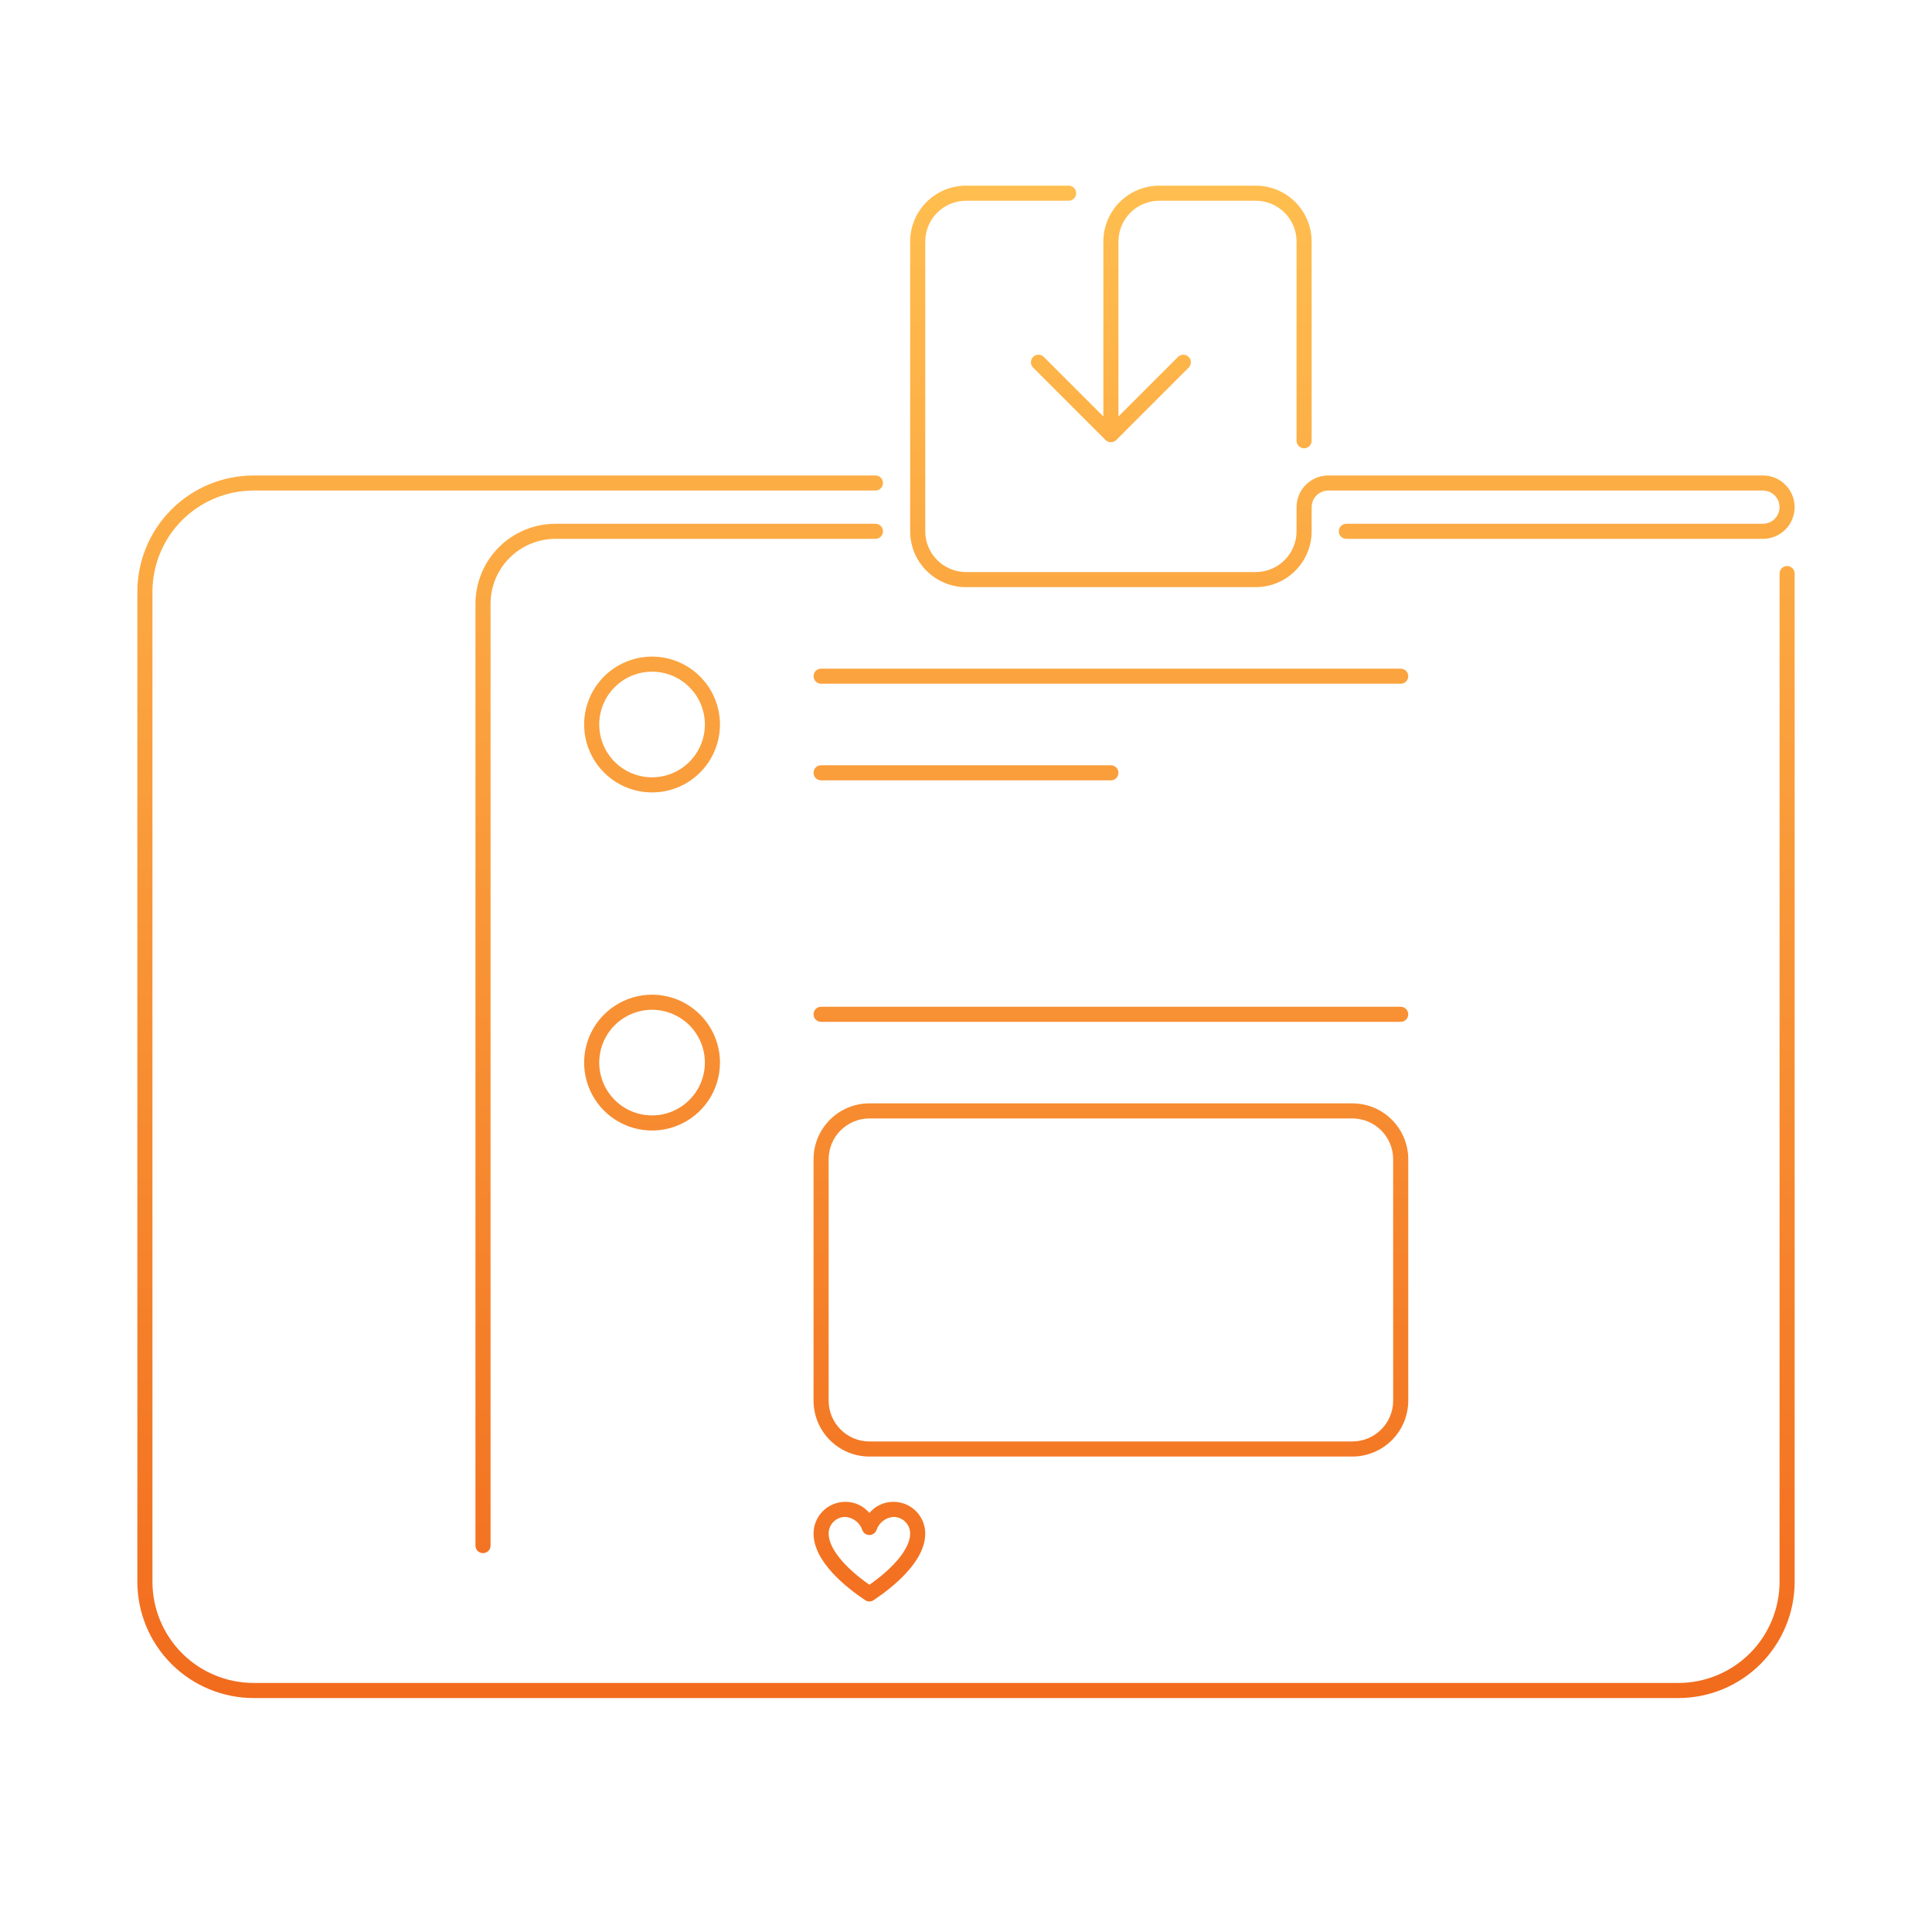 <svg width="320" height="320" viewBox="0 0 320 320" fill="none" xmlns="http://www.w3.org/2000/svg">
<path d="M108 108.75C105.775 108.75 103.6 109.41 101.75 110.646C99.9 111.882 98.457 113.639 97.606 115.695C96.754 117.75 96.532 120.012 96.966 122.195C97.4 124.377 98.471 126.382 100.045 127.955C101.618 129.528 103.623 130.6 105.805 131.034C107.987 131.468 110.249 131.245 112.305 130.394C114.361 129.542 116.118 128.1 117.354 126.25C118.59 124.4 119.25 122.225 119.25 120C119.246 117.017 118.06 114.158 115.951 112.049C113.842 109.94 110.982 108.753 108 108.75ZM108 128.75C106.269 128.75 104.577 128.237 103.138 127.275C101.7 126.314 100.578 124.947 99.916 123.348C99.254 121.75 99.08 119.99 99.418 118.293C99.755 116.596 100.589 115.037 101.812 113.813C103.036 112.589 104.595 111.756 106.293 111.418C107.99 111.081 109.749 111.254 111.348 111.916C112.947 112.578 114.314 113.7 115.275 115.139C116.237 116.578 116.75 118.269 116.75 120C116.747 122.32 115.825 124.544 114.184 126.184C112.544 127.825 110.32 128.748 108 128.75Z" fill="url(#paint0_linear_4_457)"/>
<path d="M108 164.75C105.775 164.75 103.6 165.41 101.75 166.646C99.9 167.882 98.457 169.639 97.606 171.695C96.754 173.75 96.532 176.012 96.966 178.195C97.4 180.377 98.471 182.382 100.045 183.955C101.618 185.528 103.623 186.6 105.805 187.034C107.987 187.468 110.249 187.245 112.305 186.394C114.361 185.542 116.118 184.1 117.354 182.25C118.59 180.4 119.25 178.225 119.25 176C119.246 173.017 118.06 170.158 115.951 168.049C113.842 165.94 110.982 164.753 108 164.75ZM108 184.75C106.269 184.75 104.577 184.237 103.138 183.275C101.7 182.314 100.578 180.947 99.916 179.348C99.254 177.75 99.08 175.99 99.418 174.293C99.755 172.596 100.589 171.037 101.812 169.813C103.036 168.589 104.595 167.756 106.293 167.418C107.99 167.081 109.749 167.254 111.348 167.916C112.947 168.578 114.314 169.7 115.275 171.139C116.237 172.578 116.75 174.269 116.75 176C116.747 178.32 115.825 180.544 114.184 182.184C112.544 183.825 110.32 184.748 108 184.75Z" fill="url(#paint1_linear_4_457)"/>
<path d="M232 110.75H136C135.668 110.75 135.35 110.882 135.116 111.116C134.881 111.351 134.75 111.668 134.75 112C134.75 112.332 134.881 112.649 135.116 112.884C135.35 113.118 135.668 113.25 136 113.25H232C232.331 113.25 232.649 113.118 232.884 112.884C233.118 112.649 233.25 112.332 233.25 112C233.25 111.668 233.118 111.351 232.884 111.116C232.649 110.882 232.331 110.75 232 110.75Z" fill="url(#paint2_linear_4_457)"/>
<path d="M136 129.25H184C184.331 129.25 184.649 129.118 184.884 128.884C185.118 128.649 185.25 128.332 185.25 128C185.25 127.668 185.118 127.351 184.884 127.116C184.649 126.882 184.331 126.75 184 126.75H136C135.668 126.75 135.35 126.882 135.116 127.116C134.881 127.351 134.75 127.668 134.75 128C134.75 128.332 134.881 128.649 135.116 128.884C135.35 129.118 135.668 129.25 136 129.25Z" fill="url(#paint3_linear_4_457)"/>
<path d="M232 166.75H136C135.668 166.75 135.35 166.882 135.116 167.116C134.881 167.351 134.75 167.668 134.75 168C134.75 168.332 134.881 168.649 135.116 168.884C135.35 169.118 135.668 169.25 136 169.25H232C232.331 169.25 232.649 169.118 232.884 168.884C233.118 168.649 233.25 168.332 233.25 168C233.25 167.668 233.118 167.351 232.884 167.116C232.649 166.882 232.331 166.75 232 166.75Z" fill="url(#paint4_linear_4_457)"/>
<path d="M233.25 232V192C233.247 189.548 232.272 187.196 230.537 185.462C228.803 183.728 226.452 182.753 224 182.75H144C141.547 182.753 139.196 183.728 137.462 185.462C135.728 187.196 134.752 189.548 134.75 192V232C134.752 234.452 135.728 236.804 137.462 238.538C139.196 240.272 141.547 241.247 144 241.25H224C226.452 241.247 228.803 240.272 230.537 238.538C232.272 236.804 233.247 234.452 233.25 232ZM137.25 232V192C137.252 190.21 137.964 188.495 139.229 187.229C140.494 185.964 142.21 185.252 144 185.25H224C225.789 185.252 227.505 185.964 228.77 187.229C230.036 188.495 230.748 190.21 230.75 192V232C230.748 233.79 230.036 235.505 228.77 236.771C227.505 238.036 225.789 238.748 224 238.75H144C142.21 238.748 140.494 238.036 139.229 236.771C137.964 235.505 137.252 233.79 137.25 232Z" fill="url(#paint5_linear_4_457)"/>
<path d="M144 250.596C143.512 250.01 142.9 249.54 142.208 249.221C141.516 248.902 140.762 248.741 140 248.75C138.608 248.752 137.273 249.305 136.289 250.29C135.305 251.274 134.751 252.608 134.75 254C134.75 258.643 140.111 262.909 143.306 265.04C143.512 265.177 143.753 265.25 144 265.25C144.246 265.25 144.488 265.177 144.693 265.04C147.888 262.909 153.25 258.643 153.25 254C153.248 252.608 152.694 251.274 151.71 250.29C150.726 249.305 149.392 248.752 148 248.75C147.238 248.741 146.483 248.902 145.791 249.221C145.099 249.54 144.487 250.01 144 250.596ZM150.75 254C150.75 256.376 148.242 259.516 144 262.486C139.757 259.516 137.25 256.376 137.25 254C137.25 253.271 137.54 252.572 138.056 252.056C138.572 251.541 139.271 251.251 140 251.25C140.628 251.291 141.23 251.516 141.731 251.898C142.232 252.279 142.609 252.8 142.814 253.396C142.897 253.642 143.055 253.857 143.267 254.009C143.478 254.162 143.731 254.244 143.992 254.245H144.002C144.261 254.244 144.514 254.163 144.726 254.012C144.937 253.861 145.097 253.649 145.182 253.403C145.387 252.807 145.764 252.284 146.265 251.901C146.767 251.517 147.37 251.291 148 251.25C148.729 251.251 149.428 251.541 149.943 252.056C150.459 252.572 150.749 253.271 150.75 254Z" fill="url(#paint6_linear_4_457)"/>
<path d="M172.883 59.116C172.649 58.883 172.331 58.752 172 58.752C171.669 58.752 171.352 58.884 171.118 59.118C170.883 59.352 170.752 59.669 170.751 60.001C170.751 60.332 170.882 60.649 171.116 60.884L183.115 72.883C183.35 73.117 183.668 73.248 184 73.248C184.331 73.248 184.649 73.117 184.884 72.883L196.883 60.884C197.117 60.649 197.248 60.332 197.248 60.001C197.248 59.669 197.116 59.352 196.882 59.118C196.648 58.884 196.33 58.752 195.999 58.752C195.668 58.752 195.35 58.883 195.116 59.116L185.25 68.982V40C185.252 38.21 185.964 36.495 187.229 35.229C188.494 33.964 190.21 33.252 192 33.25H208C209.789 33.252 211.505 33.964 212.77 35.229C214.036 36.495 214.748 38.21 214.75 40V73C214.75 73.332 214.881 73.65 215.116 73.884C215.35 74.118 215.668 74.25 216 74.25C216.331 74.25 216.649 74.118 216.884 73.884C217.118 73.65 217.25 73.332 217.25 73V40C217.247 37.548 216.272 35.196 214.537 33.462C212.803 31.728 210.452 30.753 208 30.75H192C189.547 30.753 187.196 31.728 185.462 33.462C183.728 35.196 182.752 37.548 182.75 40V68.982L172.883 59.116Z" fill="url(#paint7_linear_4_457)"/>
<path d="M146.25 88C146.25 87.836 146.217 87.673 146.155 87.522C146.092 87.37 146 87.232 145.884 87.116C145.768 87 145.63 86.908 145.478 86.845C145.326 86.782 145.164 86.75 145 86.75H92C88.487 86.754 85.119 88.151 82.635 90.635C80.151 93.119 78.754 96.487 78.75 100V256C78.75 256.332 78.881 256.649 79.116 256.884C79.35 257.118 79.668 257.25 80 257.25C80.331 257.25 80.649 257.118 80.884 256.884C81.118 256.649 81.25 256.332 81.25 256V100C81.253 97.15 82.386 94.417 84.402 92.402C86.417 90.387 89.15 89.253 92 89.25H145C145.164 89.25 145.326 89.218 145.478 89.155C145.63 89.092 145.768 89 145.884 88.884C146 88.768 146.092 88.63 146.155 88.478C146.217 88.327 146.25 88.164 146.25 88Z" fill="url(#paint8_linear_4_457)"/>
<path d="M160 97.25H208C210.452 97.247 212.803 96.272 214.537 94.538C216.272 92.804 217.247 90.452 217.25 88V84C217.25 83.271 217.54 82.572 218.056 82.056C218.572 81.541 219.271 81.251 220 81.25H292C292.729 81.25 293.429 81.54 293.944 82.055C294.46 82.571 294.75 83.271 294.75 84C294.75 84.729 294.46 85.429 293.944 85.945C293.429 86.46 292.729 86.75 292 86.75H223C222.668 86.75 222.35 86.882 222.116 87.116C221.881 87.35 221.75 87.668 221.75 88C221.75 88.332 221.881 88.65 222.116 88.884C222.35 89.118 222.668 89.25 223 89.25H292C293.392 89.25 294.727 88.697 295.712 87.712C296.697 86.728 297.25 85.392 297.25 84C297.25 82.608 296.697 81.272 295.712 80.288C294.727 79.303 293.392 78.75 292 78.75H220C218.608 78.752 217.273 79.305 216.289 80.29C215.305 81.274 214.751 82.608 214.75 84V88C214.748 89.79 214.036 91.505 212.77 92.771C211.505 94.036 209.789 94.748 208 94.75H160C158.21 94.748 156.494 94.036 155.229 92.771C153.964 91.505 153.252 89.79 153.25 88V40C153.252 38.21 153.964 36.495 155.229 35.229C156.494 33.964 158.21 33.252 160 33.25H177C177.331 33.25 177.649 33.118 177.884 32.884C178.118 32.65 178.25 32.331 178.25 32C178.25 31.669 178.118 31.351 177.884 31.116C177.649 30.882 177.331 30.75 177 30.75H160C157.547 30.753 155.196 31.728 153.462 33.462C151.728 35.196 150.752 37.548 150.75 40V88C150.752 90.452 151.728 92.804 153.462 94.538C155.196 96.272 157.547 97.247 160 97.25Z" fill="url(#paint9_linear_4_457)"/>
<path d="M296 93.75C295.836 93.75 295.673 93.782 295.521 93.845C295.37 93.908 295.232 94 295.116 94.116C295 94.232 294.908 94.37 294.845 94.522C294.782 94.673 294.75 94.836 294.75 95V262C294.745 266.441 292.978 270.698 289.838 273.839C286.698 276.979 282.441 278.745 278 278.75H42C37.559 278.745 33.301 276.979 30.161 273.839C27.021 270.698 25.255 266.441 25.25 262V98C25.255 93.559 27.021 89.302 30.161 86.161C33.301 83.021 37.559 81.255 42 81.25H145C145.331 81.25 145.649 81.118 145.884 80.884C146.118 80.65 146.25 80.332 146.25 80C146.25 79.668 146.118 79.35 145.884 79.116C145.649 78.882 145.331 78.75 145 78.75H42C36.896 78.756 32.003 80.786 28.394 84.395C24.785 88.004 22.756 92.896 22.75 98V262C22.756 267.104 24.785 271.997 28.394 275.605C32.003 279.214 36.896 281.244 42 281.25H278C283.103 281.244 287.996 279.214 291.605 275.605C295.214 271.997 297.244 267.104 297.25 262V95C297.25 94.836 297.217 94.673 297.155 94.522C297.092 94.37 297 94.232 296.884 94.116C296.768 94 296.63 93.908 296.478 93.845C296.326 93.782 296.164 93.75 296 93.75Z" fill="url(#paint10_linear_4_457)"/>
<defs>
<linearGradient id="paint0_linear_4_457" x1="160" y1="30.75" x2="160" y2="281.25" gradientUnits="userSpaceOnUse">
<stop stop-color="#FFBE4F"/>
<stop offset="1" stop-color="#F26B1D"/>
</linearGradient>
<linearGradient id="paint1_linear_4_457" x1="160" y1="30.75" x2="160" y2="281.25" gradientUnits="userSpaceOnUse">
<stop stop-color="#FFBE4F"/>
<stop offset="1" stop-color="#F26B1D"/>
</linearGradient>
<linearGradient id="paint2_linear_4_457" x1="160" y1="30.75" x2="160" y2="281.25" gradientUnits="userSpaceOnUse">
<stop stop-color="#FFBE4F"/>
<stop offset="1" stop-color="#F26B1D"/>
</linearGradient>
<linearGradient id="paint3_linear_4_457" x1="160" y1="30.75" x2="160" y2="281.25" gradientUnits="userSpaceOnUse">
<stop stop-color="#FFBE4F"/>
<stop offset="1" stop-color="#F26B1D"/>
</linearGradient>
<linearGradient id="paint4_linear_4_457" x1="160" y1="30.75" x2="160" y2="281.25" gradientUnits="userSpaceOnUse">
<stop stop-color="#FFBE4F"/>
<stop offset="1" stop-color="#F26B1D"/>
</linearGradient>
<linearGradient id="paint5_linear_4_457" x1="160" y1="30.75" x2="160" y2="281.25" gradientUnits="userSpaceOnUse">
<stop stop-color="#FFBE4F"/>
<stop offset="1" stop-color="#F26B1D"/>
</linearGradient>
<linearGradient id="paint6_linear_4_457" x1="160" y1="30.75" x2="160" y2="281.25" gradientUnits="userSpaceOnUse">
<stop stop-color="#FFBE4F"/>
<stop offset="1" stop-color="#F26B1D"/>
</linearGradient>
<linearGradient id="paint7_linear_4_457" x1="160" y1="30.75" x2="160" y2="281.25" gradientUnits="userSpaceOnUse">
<stop stop-color="#FFBE4F"/>
<stop offset="1" stop-color="#F26B1D"/>
</linearGradient>
<linearGradient id="paint8_linear_4_457" x1="160" y1="30.75" x2="160" y2="281.25" gradientUnits="userSpaceOnUse">
<stop stop-color="#FFBE4F"/>
<stop offset="1" stop-color="#F26B1D"/>
</linearGradient>
<linearGradient id="paint9_linear_4_457" x1="160" y1="30.75" x2="160" y2="281.25" gradientUnits="userSpaceOnUse">
<stop stop-color="#FFBE4F"/>
<stop offset="1" stop-color="#F26B1D"/>
</linearGradient>
<linearGradient id="paint10_linear_4_457" x1="160" y1="30.75" x2="160" y2="281.25" gradientUnits="userSpaceOnUse">
<stop stop-color="#FFBE4F"/>
<stop offset="1" stop-color="#F26B1D"/>
</linearGradient>
</defs>
</svg>
